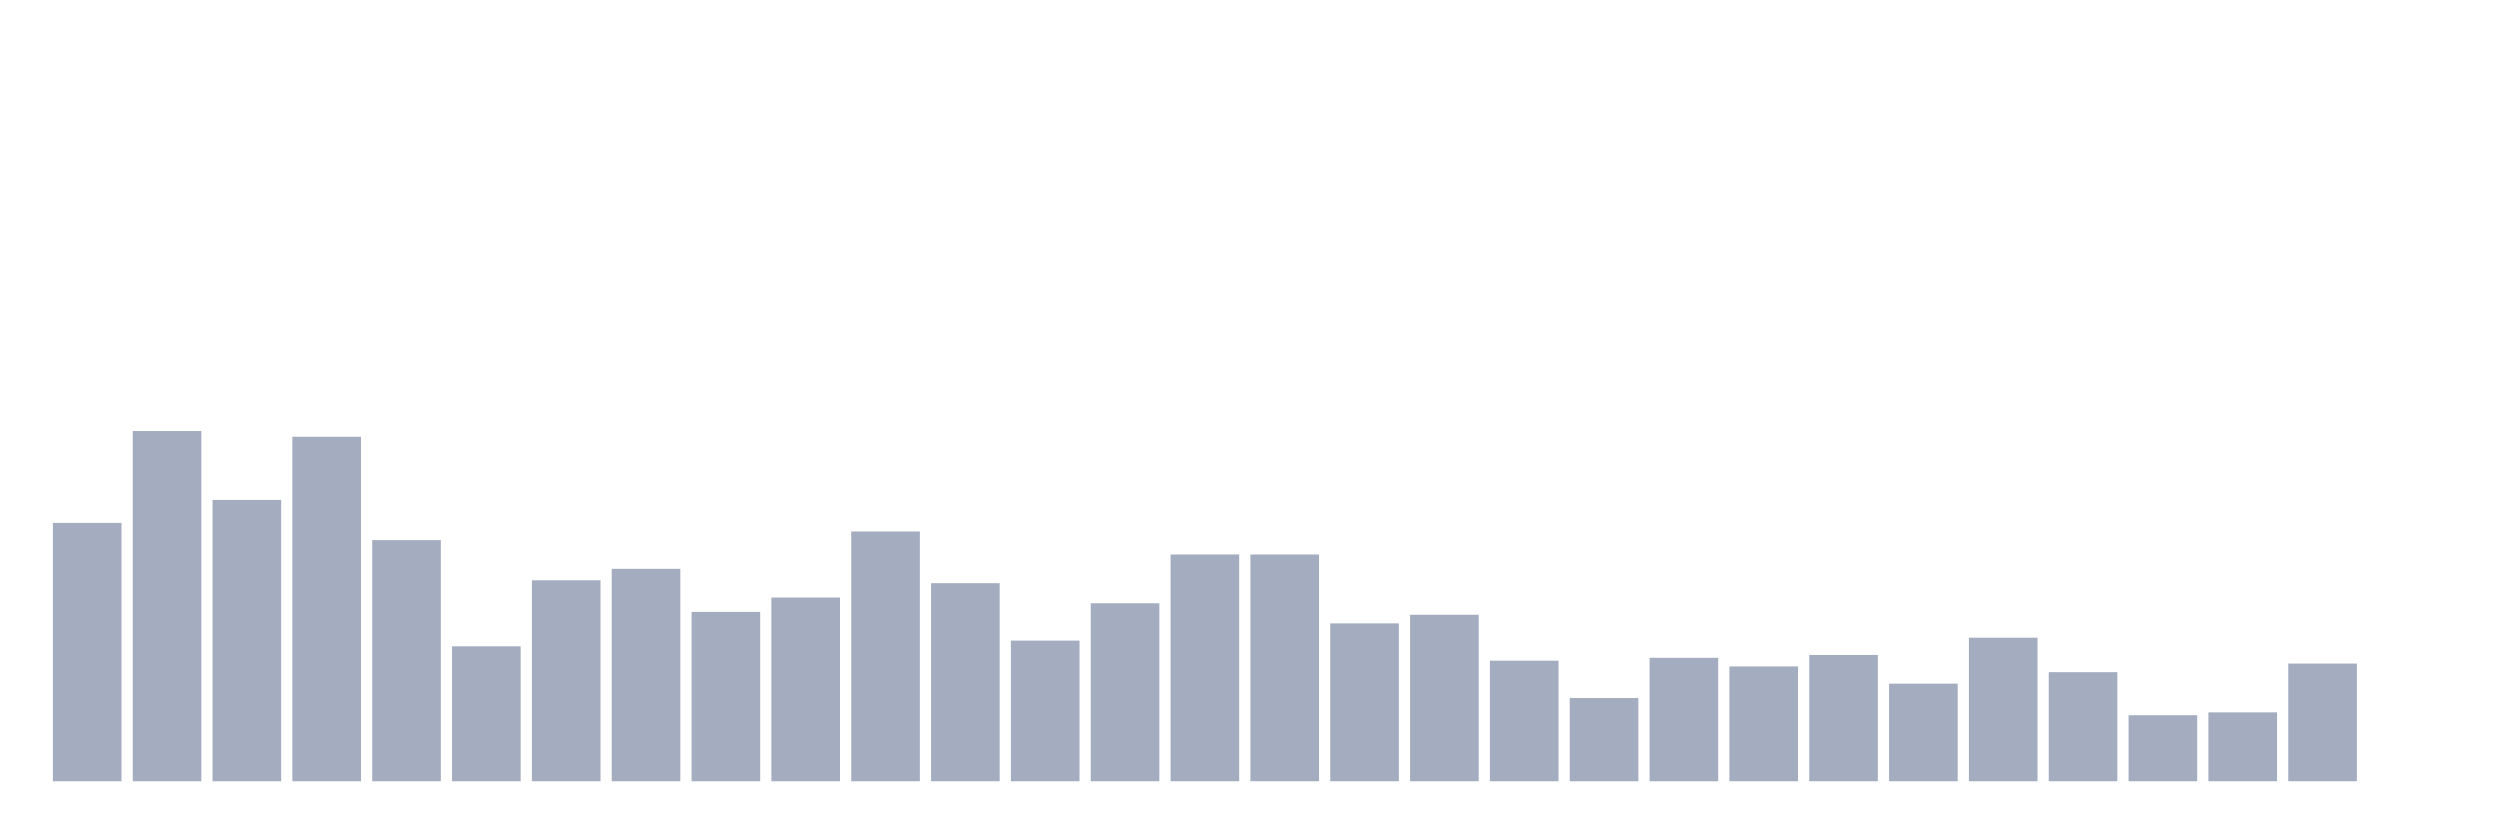 <svg xmlns="http://www.w3.org/2000/svg" viewBox="0 0 480 160"><g transform="translate(10,10)"><rect class="bar" x="0.153" width="13.175" y="90.394" height="49.606" fill="rgb(164,173,192)"></rect><rect class="bar" x="15.482" width="13.175" y="72.756" height="67.244" fill="rgb(164,173,192)"></rect><rect class="bar" x="30.81" width="13.175" y="85.984" height="54.016" fill="rgb(164,173,192)"></rect><rect class="bar" x="46.138" width="13.175" y="73.858" height="66.142" fill="rgb(164,173,192)"></rect><rect class="bar" x="61.466" width="13.175" y="93.701" height="46.299" fill="rgb(164,173,192)"></rect><rect class="bar" x="76.794" width="13.175" y="114.094" height="25.906" fill="rgb(164,173,192)"></rect><rect class="bar" x="92.123" width="13.175" y="101.417" height="38.583" fill="rgb(164,173,192)"></rect><rect class="bar" x="107.451" width="13.175" y="99.213" height="40.787" fill="rgb(164,173,192)"></rect><rect class="bar" x="122.779" width="13.175" y="107.48" height="32.52" fill="rgb(164,173,192)"></rect><rect class="bar" x="138.107" width="13.175" y="104.724" height="35.276" fill="rgb(164,173,192)"></rect><rect class="bar" x="153.436" width="13.175" y="92.047" height="47.953" fill="rgb(164,173,192)"></rect><rect class="bar" x="168.764" width="13.175" y="101.969" height="38.031" fill="rgb(164,173,192)"></rect><rect class="bar" x="184.092" width="13.175" y="112.992" height="27.008" fill="rgb(164,173,192)"></rect><rect class="bar" x="199.42" width="13.175" y="105.827" height="34.173" fill="rgb(164,173,192)"></rect><rect class="bar" x="214.748" width="13.175" y="96.457" height="43.543" fill="rgb(164,173,192)"></rect><rect class="bar" x="230.077" width="13.175" y="96.457" height="43.543" fill="rgb(164,173,192)"></rect><rect class="bar" x="245.405" width="13.175" y="109.685" height="30.315" fill="rgb(164,173,192)"></rect><rect class="bar" x="260.733" width="13.175" y="108.031" height="31.969" fill="rgb(164,173,192)"></rect><rect class="bar" x="276.061" width="13.175" y="116.85" height="23.15" fill="rgb(164,173,192)"></rect><rect class="bar" x="291.39" width="13.175" y="124.016" height="15.984" fill="rgb(164,173,192)"></rect><rect class="bar" x="306.718" width="13.175" y="116.299" height="23.701" fill="rgb(164,173,192)"></rect><rect class="bar" x="322.046" width="13.175" y="117.953" height="22.047" fill="rgb(164,173,192)"></rect><rect class="bar" x="337.374" width="13.175" y="115.748" height="24.252" fill="rgb(164,173,192)"></rect><rect class="bar" x="352.702" width="13.175" y="121.26" height="18.74" fill="rgb(164,173,192)"></rect><rect class="bar" x="368.031" width="13.175" y="112.441" height="27.559" fill="rgb(164,173,192)"></rect><rect class="bar" x="383.359" width="13.175" y="119.055" height="20.945" fill="rgb(164,173,192)"></rect><rect class="bar" x="398.687" width="13.175" y="127.323" height="12.677" fill="rgb(164,173,192)"></rect><rect class="bar" x="414.015" width="13.175" y="126.772" height="13.228" fill="rgb(164,173,192)"></rect><rect class="bar" x="429.344" width="13.175" y="117.402" height="22.598" fill="rgb(164,173,192)"></rect><rect class="bar" x="444.672" width="13.175" y="140" height="0" fill="rgb(164,173,192)"></rect></g></svg>